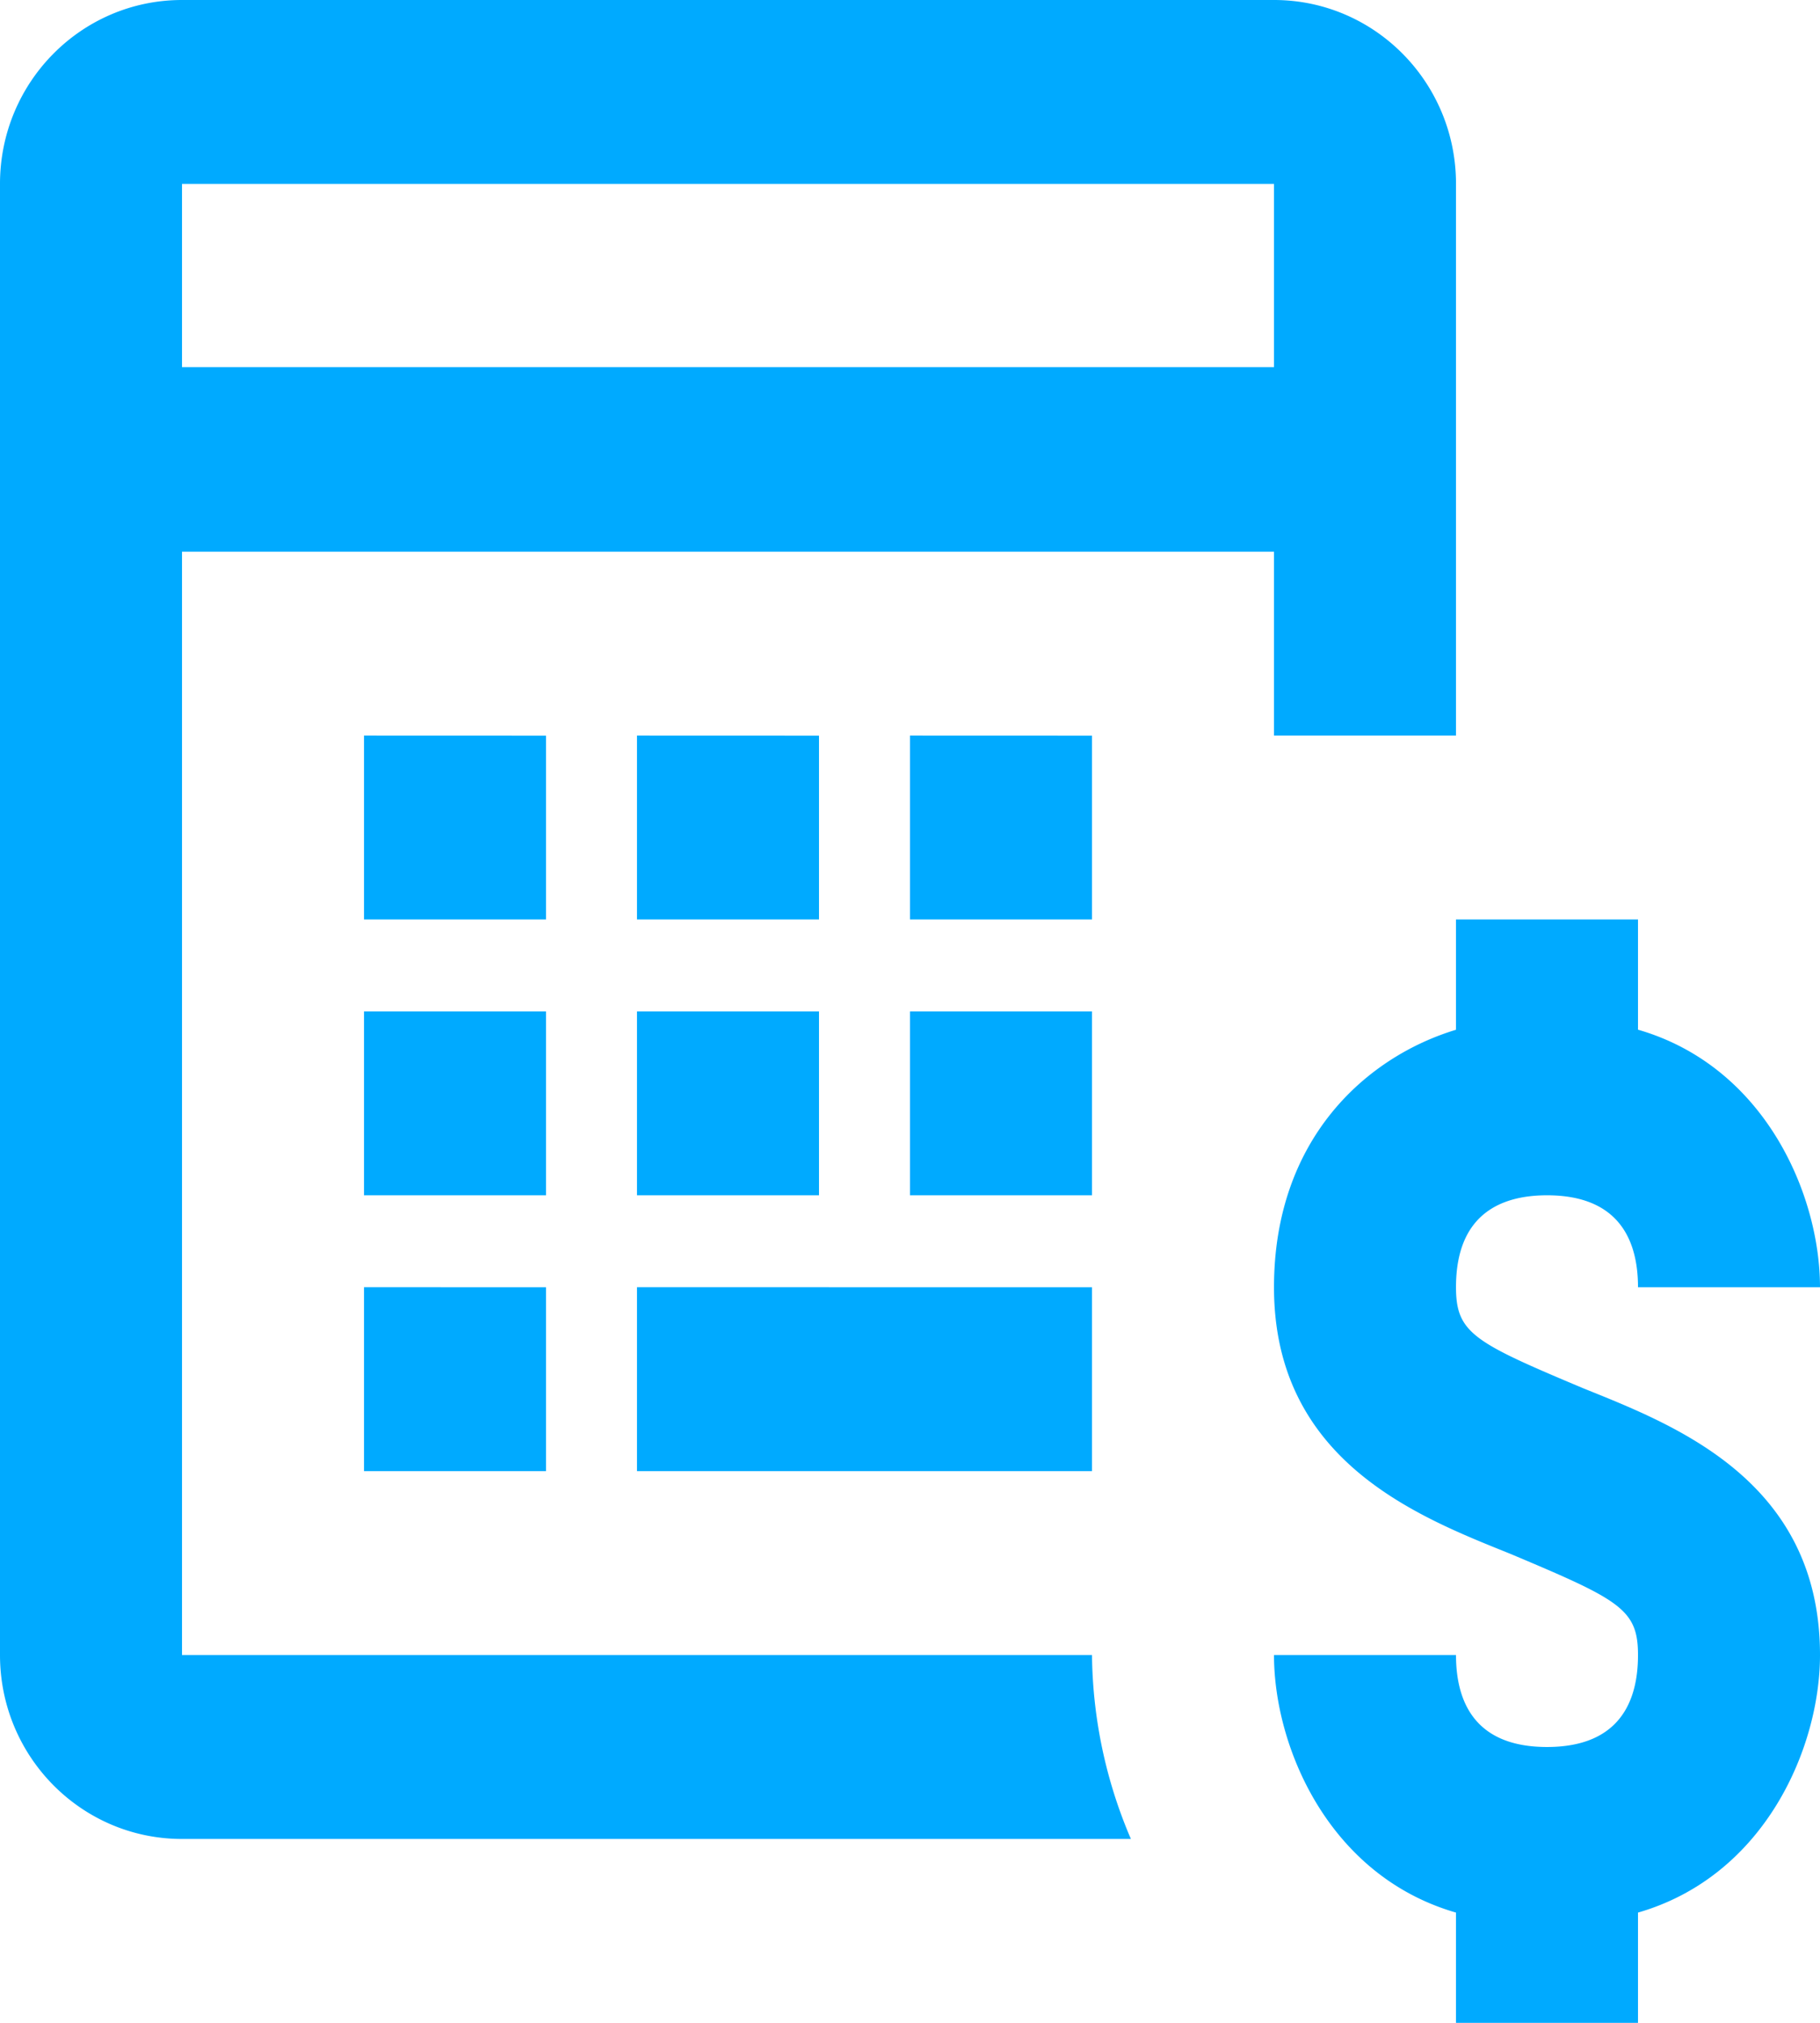 <svg xmlns="http://www.w3.org/2000/svg" width="27" height="30" viewBox="0 0 27 30"><g><g><path fill="#0af" d="M9.45 19.09v2.728h6.75v-2.727zm-4.05 0v2.728h2.7v-2.727zM13.5 15v2.727h2.7V15zm-4.05 0v2.727h2.7V15zM5.4 15v2.727h2.7V15zm16.2-1.364v1.636c-1.35.409-2.7 1.637-2.7 3.819 0 2.59 2.16 3.41 3.51 3.955 1.62.682 1.89.818 1.89 1.5 0 .681-.27 1.363-1.35 1.363s-1.35-.682-1.35-1.364h-2.7c0 1.364.81 3.274 2.7 3.82V30h2.7v-1.635c1.89-.546 2.7-2.456 2.7-3.82 0-2.59-2.16-3.41-3.51-3.955-1.62-.681-1.89-.817-1.89-1.5 0-1.09.675-1.363 1.35-1.363 1.08 0 1.35.682 1.35 1.364H27c0-1.364-.81-3.274-2.7-3.82v-1.635zm-8.1-2.727v2.727h2.7V10.91zm-4.05 0v2.727h2.7V10.91zm-4.05 0v2.727h2.7V10.91zM2.7 2.727h16.2v2.718H2.7zM2.7 0C1.208 0 0 1.22 0 2.727v21.818c0 1.507 1.208 2.728 2.7 2.728h14.077a7.086 7.086 0 0 1-.577-2.728H2.7V8.182h16.2v2.727h2.7V2.727C21.6 1.22 20.392 0 18.9 0z"/></g></g></svg>